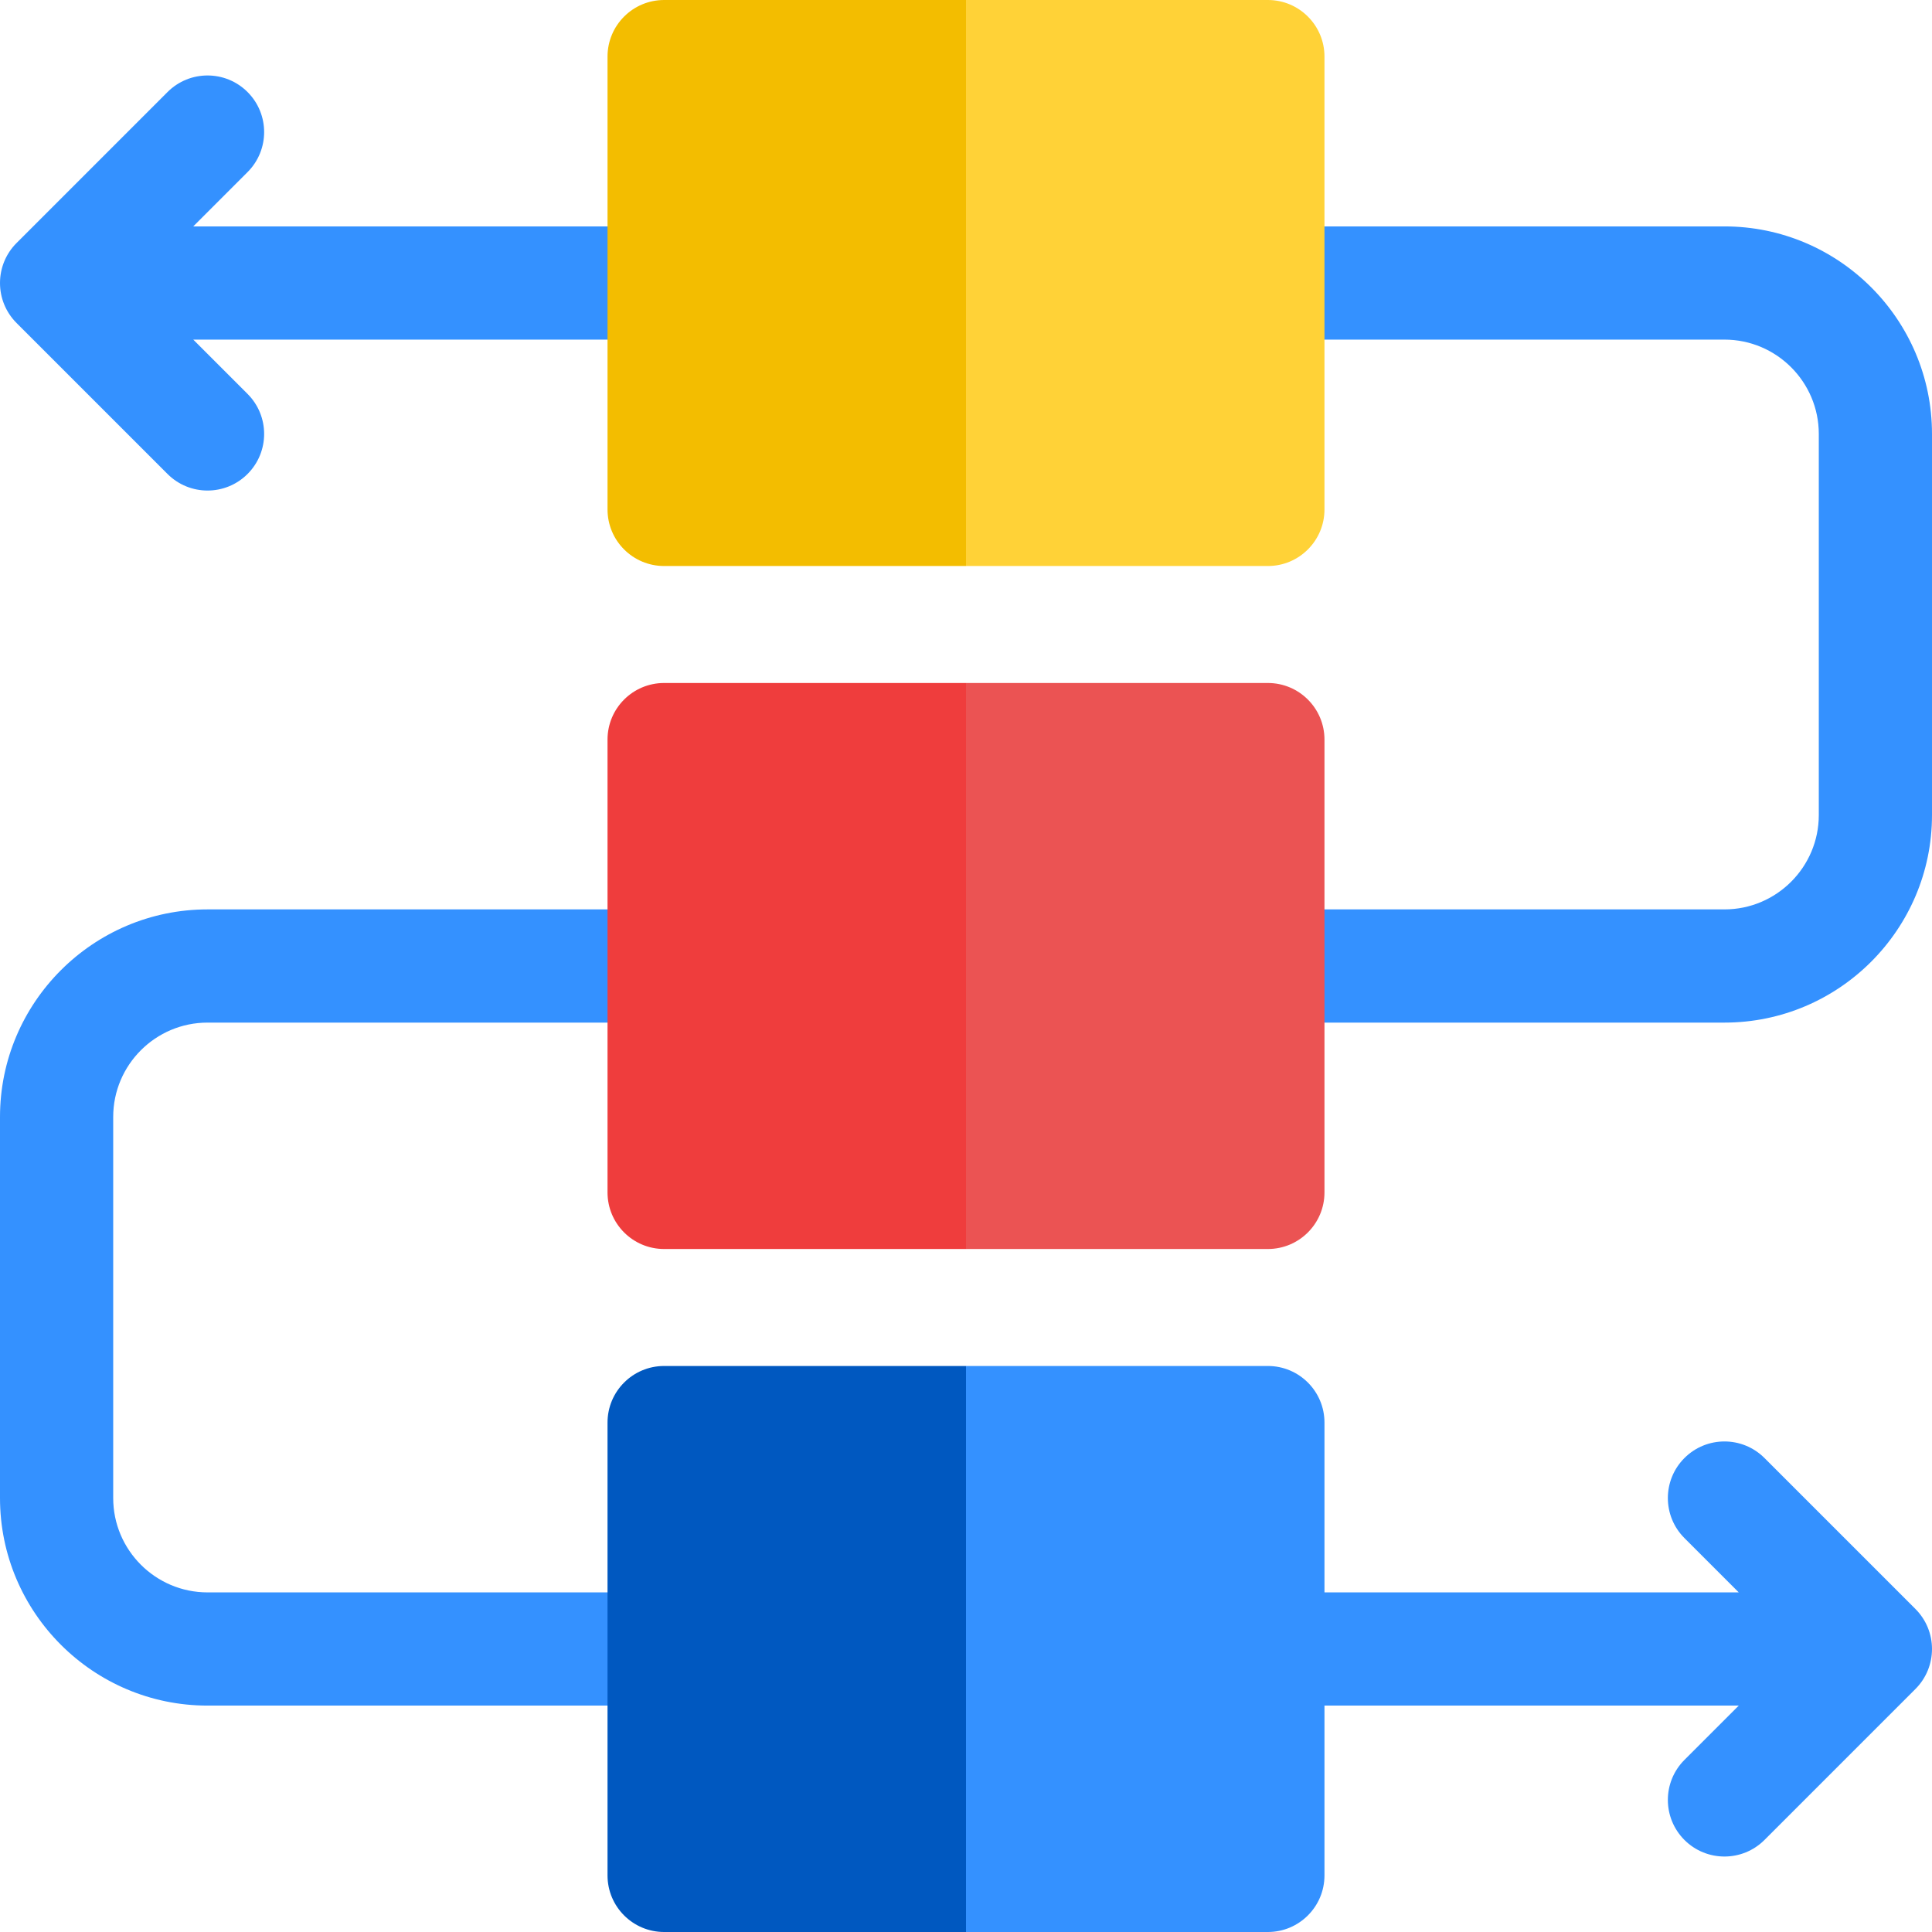 <svg xmlns="http://www.w3.org/2000/svg" version="1.1" xmlns:xlink="http://www.w3.org/1999/xlink" width="512" height="512" x="0" y="0" viewBox="0 0 512 512" style="enable-background:new 0 0 512 512" xml:space="preserve" class=""><g><path fill="#3491ff" d="M457 60H336v30h121c13.785 0 25 11.215 25 25v101c0 13.785-11.215 25-25 25H336v30h121c30.327 0 55-24.673 55-55V115c0-30.327-24.673-55-55-55z" opacity="1" data-original="#453d82" class=""></path><path fill="#3491ff" d="M55 271h121v-30H55c-30.327 0-55 24.673-55 55v101c0 30.327 24.673 55 55 55h121v-30H55c-13.785 0-25-11.215-25-25V296c0-13.785 11.215-25 25-25zM176 60H51.213l14.394-14.394c5.858-5.858 5.858-15.355 0-21.213-5.858-5.858-15.355-5.858-21.213 0l-40 40c-5.858 5.858-5.858 15.355 0 21.213l40 40c5.858 5.858 15.355 5.858 21.213 0 5.858-5.858 5.858-15.355 0-21.213L51.213 90H176z" opacity="1" data-original="#514899" class=""></path><path fill="#3491ff" d="m507.606 426.394-40-40c-5.858-5.858-15.355-5.858-21.213 0-5.858 5.858-5.858 15.355 0 21.213L460.787 422H336v30h124.787l-14.394 14.394c-5.858 5.858-5.858 15.355 0 21.213 5.858 5.858 15.355 5.858 21.213 0l40-40c5.858-5.858 5.858-15.356 0-21.213z" opacity="1" data-original="#453d82" class=""></path><path fill="#ef3d3d" d="M161 196v120c0 8.284 6.716 15 15 15h80l30-75-30-75h-80c-8.284 0-15 6.716-15 15z" opacity="1" data-original="#ff80a9" class=""></path><path fill="#f3bd00" d="M176 0c-8.284 0-15 6.716-15 15v120c0 8.284 6.716 15 15 15h80l30-75-30-75z" opacity="1" data-original="#7ed7f5" class=""></path><path fill="#0058c0" d="M161 377v120c0 8.284 6.716 15 15 15h80l30-75-30-75h-80c-8.284 0-15 6.716-15 15z" opacity="1" data-original="#ffdd55" class=""></path><path fill="#eb5353" d="M336 331c8.284 0 15-6.716 15-15V196c0-8.284-6.716-15-15-15h-80v150z" opacity="1" data-original="#ef5ca4" class=""></path><path fill="#ffd237" d="M351 135V15c0-8.284-6.716-15-15-15h-80v150h80c8.284 0 15-6.716 15-15z" opacity="1" data-original="#6aa8ff" class=""></path><path fill="#3491ff" d="M336 512c8.284 0 15-6.716 15-15V377c0-8.284-6.716-15-15-15h-80v150z" opacity="1" data-original="#ffb555" class=""></path></g></svg>